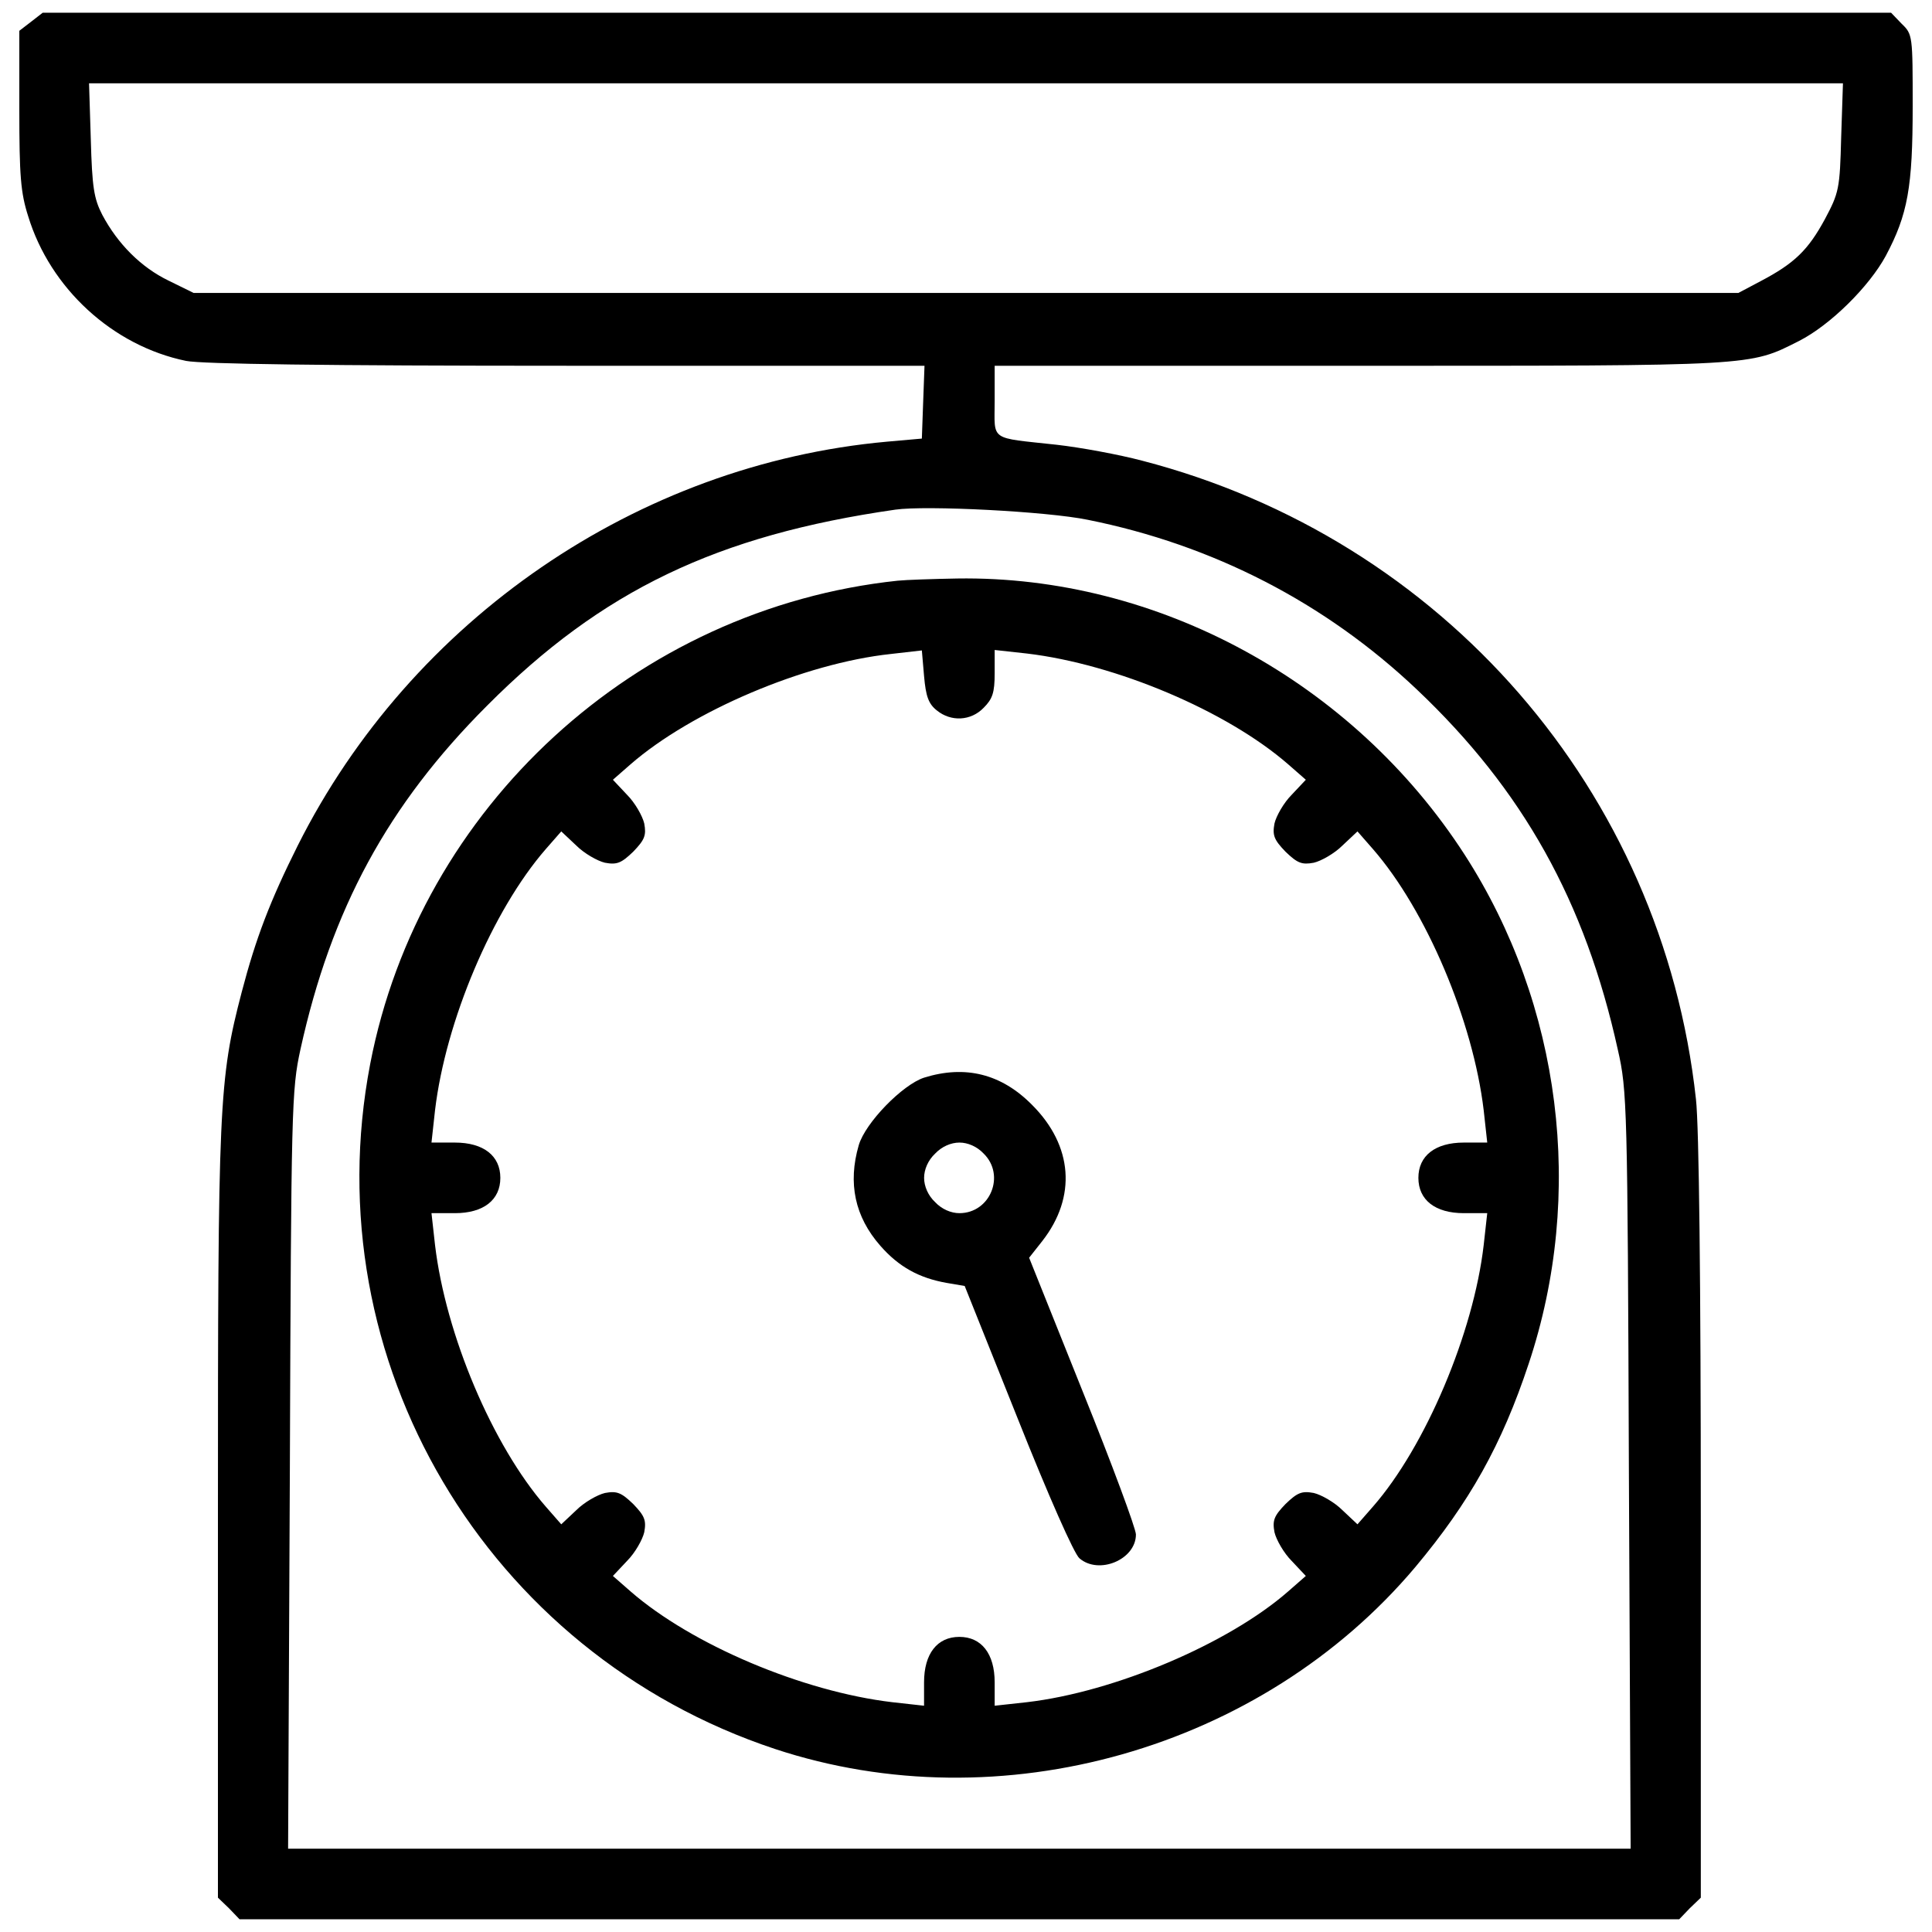 <?xml version="1.0" encoding="utf-8"?>
<!-- Svg Vector Icons : http://www.onlinewebfonts.com/icon -->
<!DOCTYPE svg PUBLIC "-//W3C//DTD SVG 1.1//EN" "http://www.w3.org/Graphics/SVG/1.1/DTD/svg11.dtd">
<svg version="1.1" xmlns="http://www.w3.org/2000/svg" xmlns:xlink="http://www.w3.org/1999/xlink" x="0px" y="0px" viewBox="0 0 1000 1000" enable-background="new 0 0 1000 1000" xml:space="preserve">
<g><g transform="translate(0,511) scale(0.1,-0.1)"><path d="M159.4,4996.3l-59.4-45.7v-408.9c0-340.4,6.9-429.5,45.7-550.5c114.2-374.6,438.6-671.6,817.8-749.3c82.2-16,712.7-25.1,1971.4-25.1h1850.3l-6.9-187.3l-6.8-189.6l-180.5-16c-1290.7-116.5-2462.6-920.6-3049.7-2090.2c-143.9-287.8-217-479.7-290.1-758.4C1132.5-479.4,1128-602.7,1128-2736.3v-1976l57.1-54.8l54.8-57.1h3725.8h3725.8l54.8,57.1l57.1,54.8v1955.4c0,1233.6-9.2,2037.7-25.1,2177c-173.6,1594.5-1309,2901.2-2866.9,3305.5c-121.1,32-319.8,68.5-440.9,82.2c-354.1,38.8-322.1,16-322.1,226.2v182.7H7040c2053.7,0,2012.5-2.3,2270.7,127.9c162.2,82.2,363.2,281,450,440.9c114.2,214.7,139.3,356.4,139.3,774.4c0,365.5,0,372.4-57.1,427.2l-54.8,57.1H5004.6H221.1L159.4,4996.3z M9529.9,4400.1c-6.8-267.3-11.4-287.8-84.5-424.9c-86.8-159.9-157.6-228.4-331.2-319.8l-116.5-61.7H5000H1002.3l-130.2,64c-141.6,68.5-262.7,189.6-342.7,340.4c-43.4,84.5-52.5,141.6-59.4,390.6l-9.1,290.1H5000h4539.1L9529.9,4400.1z M5630.5,2419.5c648.8-130.2,1229-429.5,1701.9-877.2C7882.9,1021.5,8205,443.5,8374-324c48-210.2,50.3-287.8,57.1-2177l9.1-1957.7H4965.7H1491.2l9.1,1960c6.9,1884.6,9.1,1966.9,54.8,2177c159.9,726.4,452.3,1265.6,966.3,1779.5c593.9,596.2,1190.2,881.8,2113.1,1014.3C4794.4,2494.9,5420.3,2462.9,5630.5,2419.5z"/><path d="M4645.9,2104.3c-1354.6-143.9-2474-1171.9-2729.8-2501.4c-294.7-1535.1,600.8-3049.6,2094.8-3545.4c1167.3-386.1,2519.7-2.3,3314.6,941.2c281,335.8,447.8,632.8,587.1,1053.1C8205-1071,8081.6-91,7581.3,685.7c-577.9,895.5-1589.9,1446-2627,1430C4828.7,2113.4,4689.3,2108.8,4645.9,2104.3z M4849.2,1432.7c73.1-59.4,175.9-54.8,242.1,13.7c45.7,45.7,57.1,77.7,57.1,178.2v121.1l166.7-18.3c461.5-54.8,1034.8-297,1352.4-573.4l91.4-80l-73.1-77.7c-41.1-41.1-80-109.6-89.1-148.5c-11.4-61.7-2.3-84.5,57.1-146.2c61.7-59.4,84.5-68.5,146.2-57.1c38.8,9.1,107.4,48,148.5,89.1l77.7,73.1l80-91.4c276.4-317.5,518.6-890.9,573.4-1352.4l18.3-166.8h-121.1c-148.5,0-235.3-68.5-235.3-182.7c0-114.2,86.8-182.7,235.3-182.7h121.1l-18.3-164.5c-52.5-454.6-301.5-1044-573.4-1354.6l-80-91.4l-77.7,73.1c-41.1,41.1-109.6,80-148.5,89.1c-61.7,11.4-84.5,2.3-146.2-57.1c-59.4-61.7-68.5-84.5-57.1-146.2c9.1-38.8,48-107.4,89.1-148.5l73.1-77.7l-91.4-80c-310.7-271.8-900.1-520.8-1352.4-573.4l-166.7-18.3v121.1c0,148.5-68.5,235.3-182.8,235.3s-182.7-86.8-182.7-235.3v-121.1l-164.5,18.3c-463.7,54.8-1037.1,297-1354.6,573.4l-91.4,80l73.1,77.7c41.1,41.1,80,109.6,89.1,148.5c11.4,61.7,2.3,84.5-57.1,146.2c-61.7,59.4-84.5,68.5-146.2,57.1c-38.8-9.1-107.4-48-148.5-89.1l-77.7-73.1l-80,91.4c-276.4,317.5-518.5,890.9-573.4,1354.6l-18.3,164.5h121.1c148.5,0,235.3,68.5,235.3,182.7c0,114.2-86.8,182.7-235.3,182.7h-121.1l18.3,166.8c54.8,461.5,297,1034.8,573.4,1352.4l80,91.4l77.7-73.1c41.1-41.1,109.6-80,148.5-89.1c61.7-11.4,84.5-2.3,146.2,57.1c59.4,61.7,68.5,84.5,57.1,146.2c-9.1,38.8-48,107.4-89.1,148.5l-73.1,77.7l91.4,80c315.2,274.1,897.8,523.1,1347.8,571.1l159.9,18.3l11.4-132.5C4792.1,1505.8,4805.8,1466.9,4849.2,1432.7z"/><path d="M4783-467.9c-111.9-36.6-303.8-233-338.1-349.5c-57.1-196.5-20.6-370.1,111.9-520.9c95.9-109.6,201-166.8,342.7-191.9l93.7-16l274.1-685.3c159.9-402,292.4-701.3,319.8-724.2c100.5-86.8,292.4-6.9,292.4,123.4c0,29.7-123.4,363.2-276.4,742.4L5326.7-1400l68.5,86.8c178.2,228.4,157.6,493.4-52.5,703.6C5182.8-447.4,4995.4-401.7,4783-467.9z M5091.4-860.9c114.2-111.9,34.3-308.4-125.6-308.4c-43.4,0-91.4,20.6-125.6,57.1c-36.6,34.3-57.1,82.2-57.1,125.6s20.6,91.4,57.1,125.6c34.3,36.5,82.2,57.1,125.6,57.1C5009.1-803.8,5057.1-824.3,5091.4-860.9z"/></g></g>
</svg>